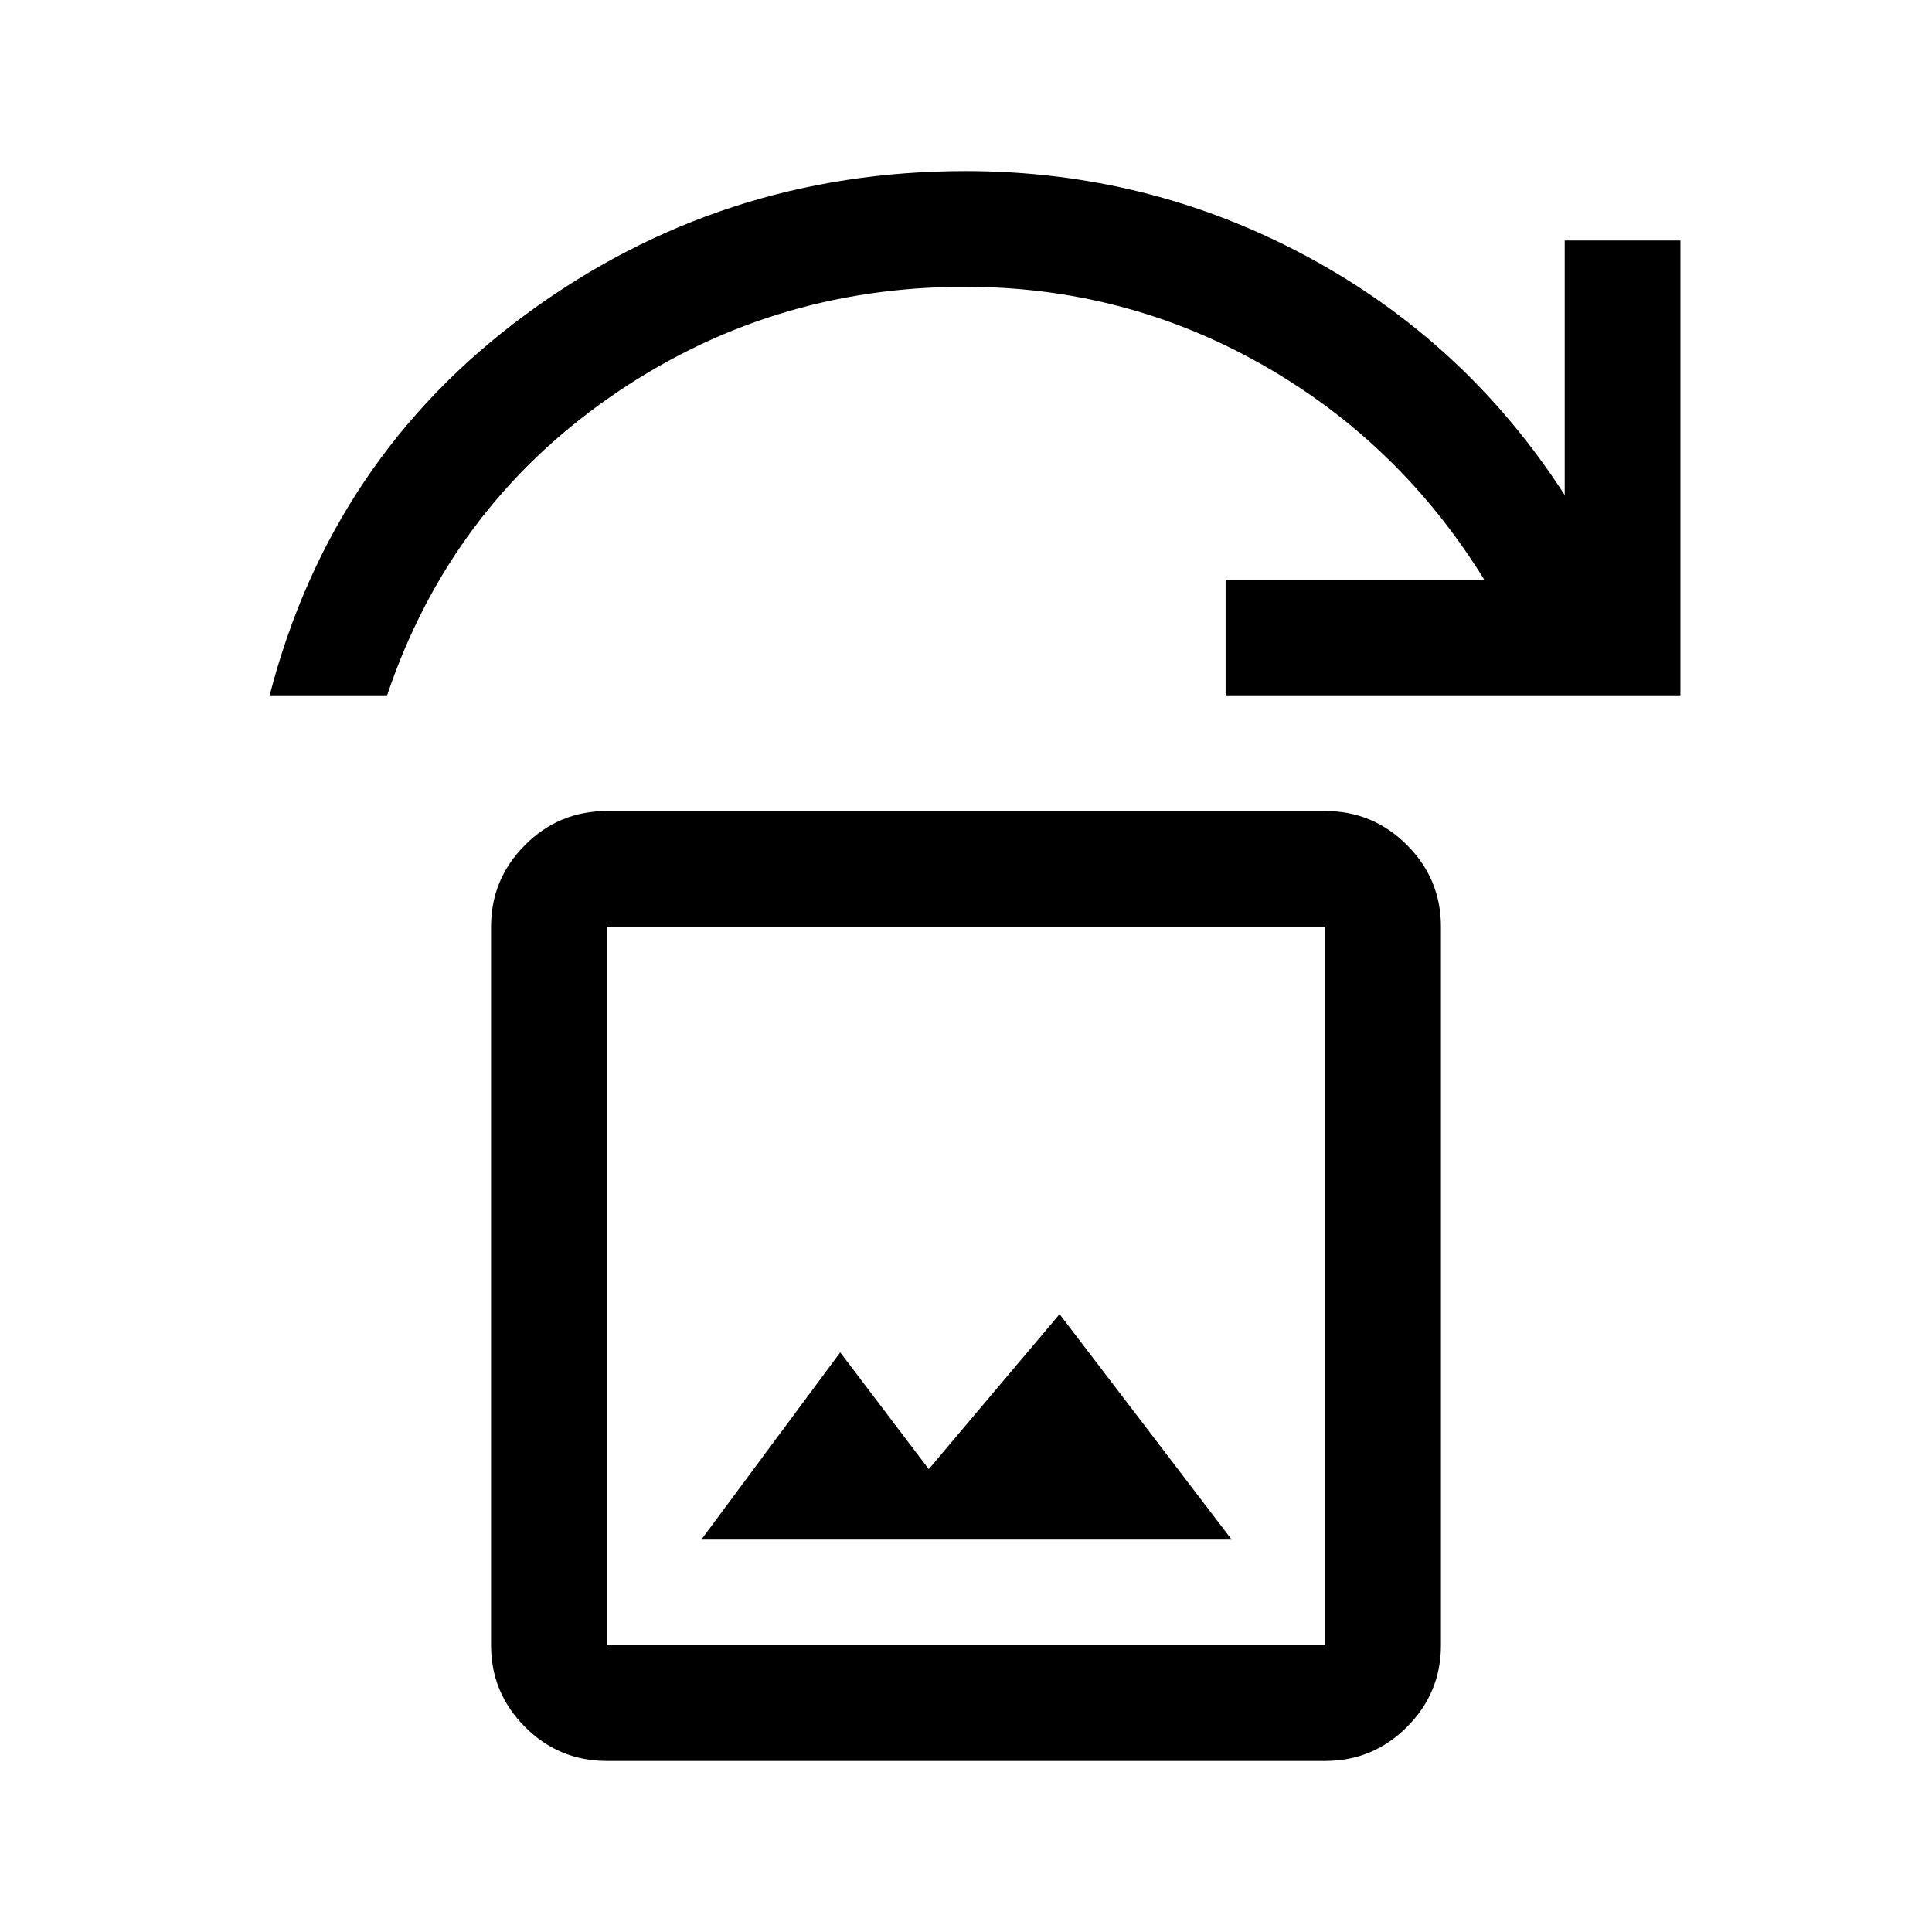 <svg xmlns="http://www.w3.org/2000/svg" height="48" viewBox="0 -960 960 960" width="48"><path d="M348.5-195H612l-85.5-112-65 77-44-58-69 93Zm-47 110q-23.72 0-40.61-16.89T244-142.5v-357q0-23.72 16.89-40.61T301.5-557h357q23.72 0 40.61 16.89T716-499.5v357q0 23.72-16.89 40.61T658.5-85h-357Zm0-57.5h357v-357h-357v357ZM134-614.5q30.5-118 127.25-189.25T479.79-875q90.86 0 169.78 42.5Q728.5-790 777.5-714v-126.5H835v226H609V-672h128.5q-42-68-110.25-106.75T479.5-817.5q-98 0-177 55.25T192.35-614.5H134Zm167.5 472v-357 357Z"/></svg>